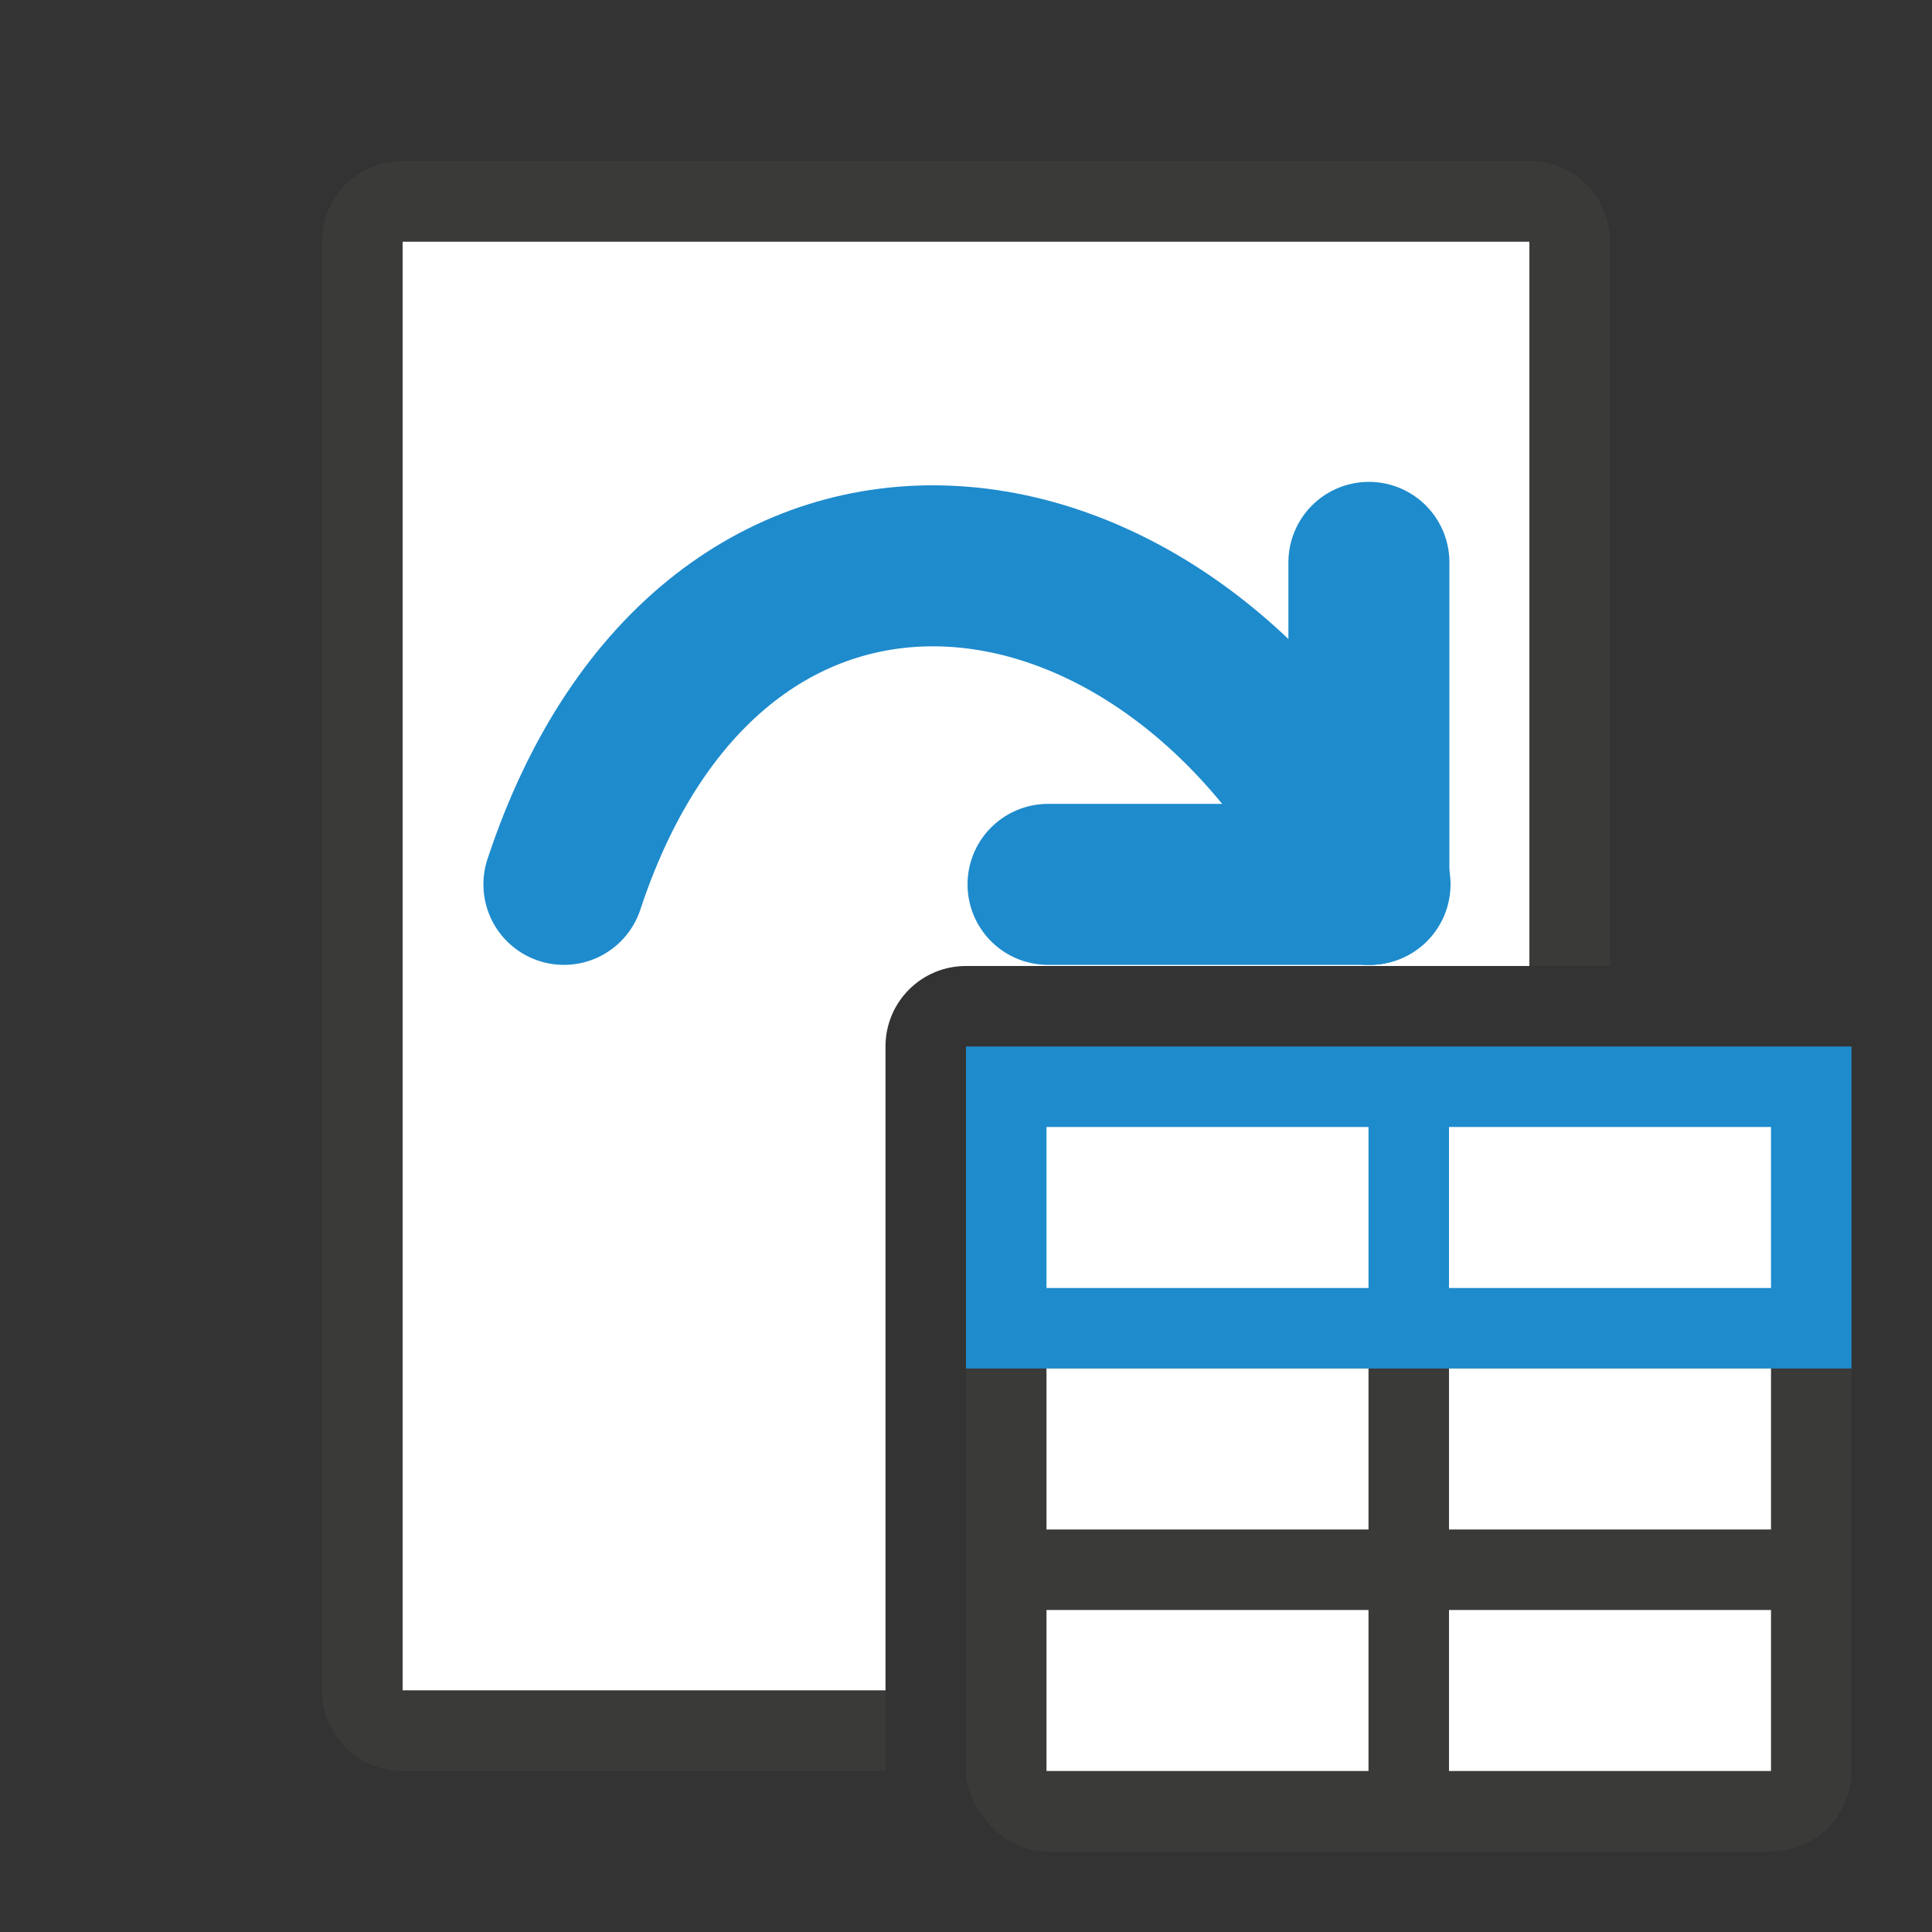 <svg viewBox="0 0 24 24" xmlns="http://www.w3.org/2000/svg"><rect x="0" y="0" width="24" height="24" fill="#333333" stroke="none"/><path d="m5 3v18h6v-8c0-.554.446-1 1-1h7v-9z" fill="#fff"/><path d="m5 2c-.554 0-1 .446-1 1v18c0 .554.446 1 1 1h6v-1h-6v-18h14v9h1v-9c0-.554-.446-1-1-1z" fill="#3a3a38"/><rect fill="#3a3a38" height="7" ry="1" width="11" x="12" y="16"/><path d="m12 13h11v4h-11z" fill="#1e8bcd"/><g fill="#fff"><path d="m18 20h4v2h-4z"/><path d="m13 20h4v2h-4z"/><path d="m18 17h4v2h-4z"/><path d="m13 17h4v2h-4z"/><path d="m18 14h4v2h-4z"/><path d="m13 14h4v2h-4z"/></g><g fill="none" stroke="#1e8bcd" stroke-linecap="round" stroke-width="2" transform="translate(-4.995 -4)"><path d="m22 14.986v-4"/><path d="m18.014 14.986h4"/><path d="m22 14.986c-2.453-4.924-8.144-5.617-10 0"/></g></svg>